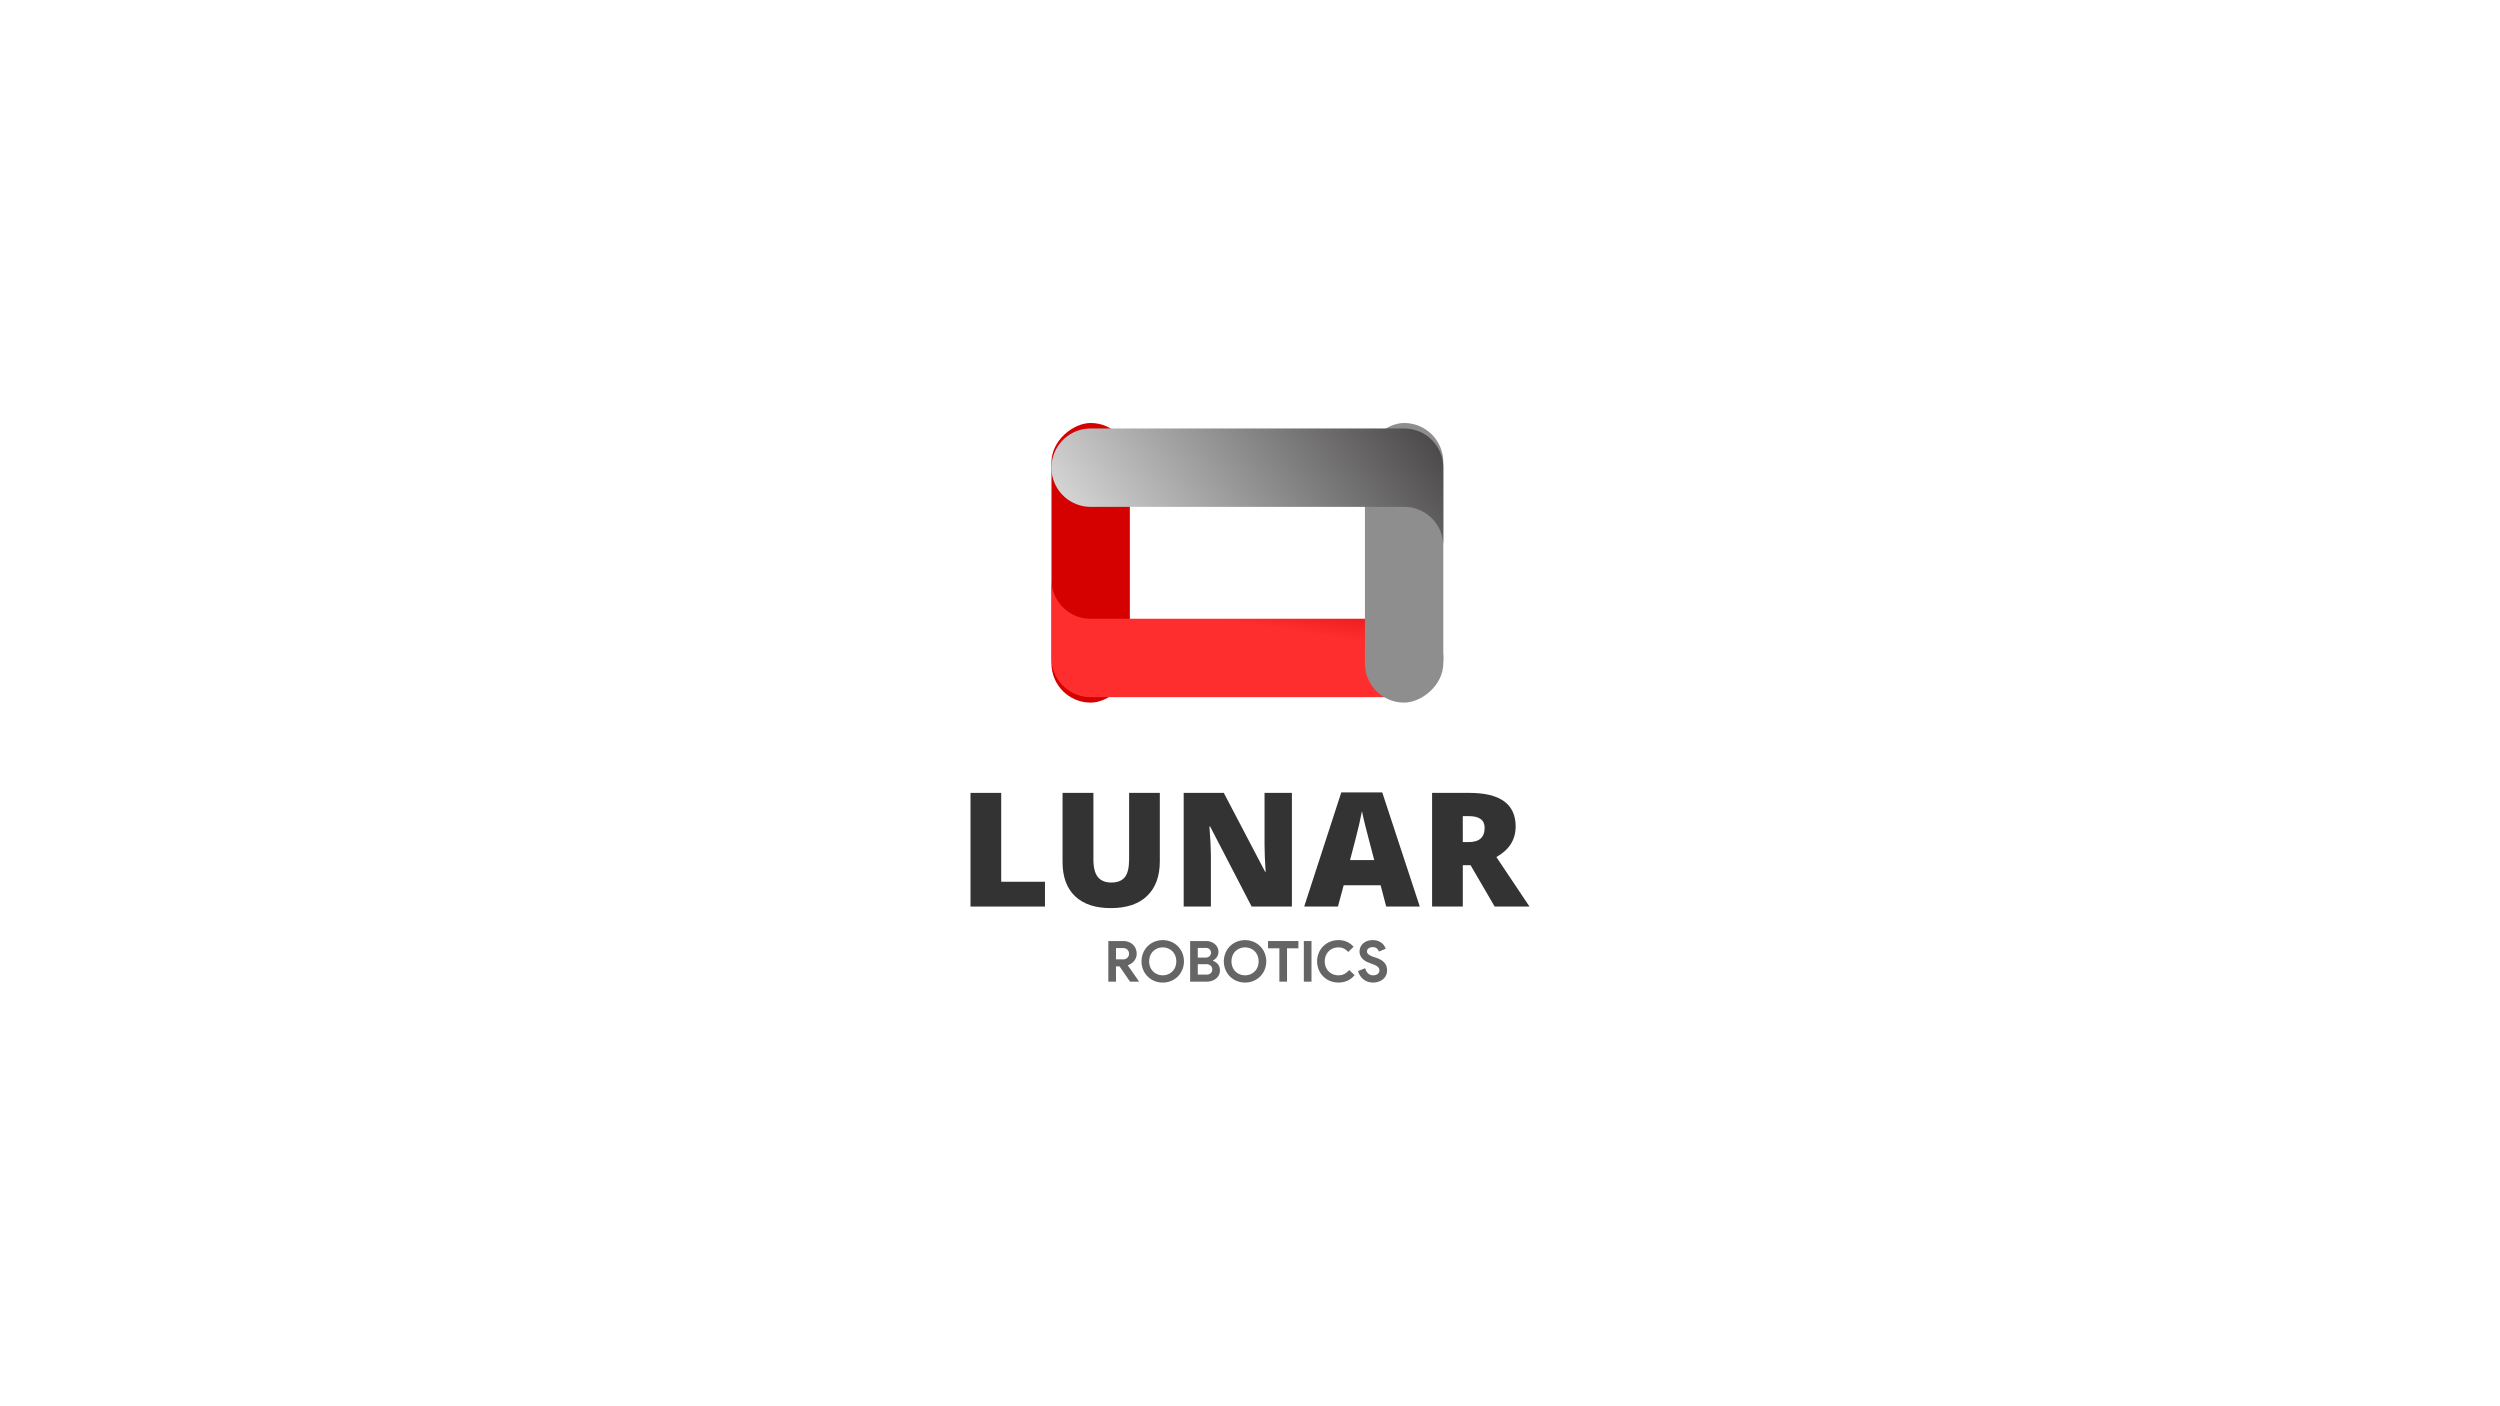 <svg xmlns="http://www.w3.org/2000/svg" xmlns:xlink="http://www.w3.org/1999/xlink" width="1366" height="768" viewBox="0 0 1366 768"><defs><style>.a{clip-path:url(#j);}.b{fill:#333;}.c{fill:#656565;}.d{fill:url(#a);}.e{fill:url(#b);}.f{fill:url(#e);}.g{fill:url(#f);}.h{fill:#fff;}.i{filter:url(#g);}.j{filter:url(#c);}</style><linearGradient id="a" x1="-1.126" y1="5.045" x2="-2.126" y2="5.045" gradientUnits="objectBoundingBox"><stop offset="0" stop-color="#d50000"/><stop offset="0.314" stop-color="#ee5a5a"/><stop offset="1" stop-color="#ff9797"/></linearGradient><linearGradient id="b" x1="-0.107" y1="0.063" x2="0.413" y2="-0.937" gradientUnits="objectBoundingBox"><stop offset="0" stop-color="#ff2e2e"/><stop offset="0.425" stop-color="#d50000"/><stop offset="1" stop-color="#950000"/></linearGradient><filter id="c" x="565.524" y="307.682" width="232.093" height="82.228" filterUnits="userSpaceOnUse"><feOffset dy="-3" input="SourceAlpha"/><feGaussianBlur stdDeviation="3" result="d"/><feFlood flood-opacity="0.161"/><feComposite operator="in" in2="d"/><feComposite in="SourceGraphic"/></filter><linearGradient id="e" x1="-0.39" y1="4.402" x2="-1.39" y2="4.402" gradientUnits="objectBoundingBox"><stop offset="0" stop-color="#8e8e8e"/><stop offset="1" stop-color="#006d15"/></linearGradient><linearGradient id="f" y1="0.451" x2="1.032" y2="0.219" gradientUnits="objectBoundingBox"><stop offset="0" stop-color="#d4d4d4"/><stop offset="1" stop-color="#484646"/></linearGradient><filter id="g" x="565.524" y="225.125" width="232.093" height="82.228" filterUnits="userSpaceOnUse"><feOffset dy="3" input="SourceAlpha"/><feGaussianBlur stdDeviation="3" result="h"/><feFlood flood-opacity="0.161"/><feComposite operator="in" in2="h"/><feComposite in="SourceGraphic"/></filter><clipPath id="j"><rect width="1366" height="768"/></clipPath></defs><g id="i" class="a"><rect class="h" width="1366" height="768"/><g transform="translate(50.475 -36.485)"><path class="b" d="M479.808,531.825V469.719h16.779v48.555H520.5v13.551Z"/><path class="b" d="M583.248,469.719V507.1q0,12.191-6.9,18.882t-19.9,6.691q-12.7,0-19.519-6.5T530.1,507.483V469.719h16.865v36.448q0,6.585,2.464,9.559T556.7,518.7q5.141,0,7.455-2.952t2.316-9.664V469.719Z"/><path class="b" d="M655.422,531.825H633.417L610.732,488.07h-.381q.805,10.323.806,15.761v27.994H596.289V469.719h21.92l22.6,43.16h.254q-.594-9.389-.594-15.081V469.719h14.953Z"/><path class="b" d="M706.95,531.825l-3.058-11.639H683.714l-3.144,11.639H662.134L682.4,469.464h22.387L725.3,531.825Zm-6.541-25.4-2.677-10.2q-.934-3.4-2.272-8.794T693.7,479.7q-.381,2.166-1.508,7.137T687.2,506.422Z"/><path class="b" d="M748.795,509.226v22.6h-16.78V469.719h20.348q25.317,0,25.319,18.351,0,10.791-10.536,16.7l18.1,27.06H766.211l-13.168-22.6Zm0-12.618h3.142q8.8,0,8.794-7.773,0-6.414-8.624-6.414h-3.312Z"/><path class="c" d="M555.113,550.668H563.2a8.378,8.378,0,0,1,3.038.527,7.015,7.015,0,0,1,2.34,1.457,6.359,6.359,0,0,1,1.5,2.217,7.338,7.338,0,0,1,.527,2.8,5.831,5.831,0,0,1-.372,2.093,6.272,6.272,0,0,1-1.023,1.767,7.578,7.578,0,0,1-1.519,1.4,7.7,7.7,0,0,1-1.829.945l-.031.217,5.952,8.525v.248h-4.8l-5.735-8.339H559.3v8.339h-4.185Zm8.06,10.014a3.266,3.266,0,0,0,2.341-.869,2.9,2.9,0,0,0,.914-2.2,3.387,3.387,0,0,0-.2-1.147,2.881,2.881,0,0,0-.6-.991,2.973,2.973,0,0,0-1.008-.7,3.452,3.452,0,0,0-1.38-.262H559.3v6.169Z"/><path class="c" d="M584.842,573.36a11.669,11.669,0,0,1-4.6-.9,11.211,11.211,0,0,1-6.107-6.153,12.121,12.121,0,0,1,0-9.083,11.217,11.217,0,0,1,6.107-6.154,12.236,12.236,0,0,1,9.207,0,11.226,11.226,0,0,1,6.107,6.154,12.108,12.108,0,0,1,0,9.083A11.42,11.42,0,0,1,593.118,570a11.3,11.3,0,0,1-3.673,2.464A11.675,11.675,0,0,1,584.842,573.36Zm0-3.967a7.5,7.5,0,0,0,2.9-.559,7.292,7.292,0,0,0,2.356-1.55,7.053,7.053,0,0,0,1.581-2.4,8.745,8.745,0,0,0,0-6.232,7.072,7.072,0,0,0-1.581-2.4,7.308,7.308,0,0,0-2.356-1.55,7.82,7.82,0,0,0-5.8,0,7.308,7.308,0,0,0-2.356,1.55,7.072,7.072,0,0,0-1.581,2.4,8.759,8.759,0,0,0,0,6.232,7.053,7.053,0,0,0,1.581,2.4,7.292,7.292,0,0,0,2.356,1.55A7.506,7.506,0,0,0,584.842,569.393Z"/><path class="c" d="M599.815,550.668h8.68a7.761,7.761,0,0,1,2.666.45,6.823,6.823,0,0,1,2.154,1.239,5.946,5.946,0,0,1,1.442,1.845,5.371,5.371,0,0,1-.325,5.224,5.6,5.6,0,0,1-2.124,1.813v.248a6.05,6.05,0,0,1,2.744,1.938,5.123,5.123,0,0,1,1.038,3.27,5.594,5.594,0,0,1-.573,2.558,5.921,5.921,0,0,1-1.566,1.937,7.2,7.2,0,0,1-2.309,1.241,9.033,9.033,0,0,1-2.837.433h-8.99Zm8.37,9.053a3.044,3.044,0,0,0,2.248-.791,2.621,2.621,0,0,0,.015-3.736,2.893,2.893,0,0,0-2.139-.775H604v5.3Zm.465,9.3a3.387,3.387,0,0,0,2.418-.792,2.666,2.666,0,0,0,.837-2.03,2.745,2.745,0,0,0-.852-2.061,3.514,3.514,0,0,0-2.527-.822H604v5.705Z"/><path class="c" d="M629.823,573.36a11.668,11.668,0,0,1-4.6-.9A11.3,11.3,0,0,1,621.546,570a11.42,11.42,0,0,1-2.434-3.689,12.121,12.121,0,0,1,0-9.083,11.223,11.223,0,0,1,6.108-6.154,12.236,12.236,0,0,1,9.207,0,11.22,11.22,0,0,1,6.106,6.154,12.108,12.108,0,0,1,0,9.083,11.213,11.213,0,0,1-6.106,6.153A11.676,11.676,0,0,1,629.823,573.36Zm0-3.967a7.513,7.513,0,0,0,2.9-.559,7.3,7.3,0,0,0,2.355-1.55,7.053,7.053,0,0,0,1.581-2.4,8.745,8.745,0,0,0,0-6.232,7.072,7.072,0,0,0-1.581-2.4,7.314,7.314,0,0,0-2.355-1.55,7.82,7.82,0,0,0-5.8,0,7.3,7.3,0,0,0-2.357,1.55,7.072,7.072,0,0,0-1.581,2.4,8.759,8.759,0,0,0,0,6.232,7.053,7.053,0,0,0,1.581,2.4,7.286,7.286,0,0,0,2.357,1.55A7.5,7.5,0,0,0,629.823,569.393Z"/><path class="c" d="M648.578,572.864V554.637h-6.2v-3.969h16.585v3.969h-6.2v18.227Z"/><path class="c" d="M661.938,550.668h4.185v22.2h-4.185Z"/><path class="c" d="M689.683,569.3a11.022,11.022,0,0,1-3.875,3.022,12.375,12.375,0,0,1-9.594.14,11.247,11.247,0,0,1-6.123-6.122,12.081,12.081,0,0,1,0-9.146,11.264,11.264,0,0,1,6.123-6.122,11.685,11.685,0,0,1,4.6-.9,11.164,11.164,0,0,1,4.7.931,10.927,10.927,0,0,1,3.611,2.7l-2.945,2.852a7.881,7.881,0,0,0-2.279-1.829,6.437,6.437,0,0,0-3.053-.681,7.8,7.8,0,0,0-2.914.542,7.055,7.055,0,0,0-2.372,1.534,7.252,7.252,0,0,0-1.6,2.4,8.7,8.7,0,0,0,0,6.293,7.226,7.226,0,0,0,1.6,2.4,7.041,7.041,0,0,0,2.372,1.535,7.8,7.8,0,0,0,2.914.543,6.967,6.967,0,0,0,3.3-.76,8.127,8.127,0,0,0,2.558-2.154Z"/><path class="c" d="M699.82,573.36a9.16,9.16,0,0,1-2.728-.4,7.868,7.868,0,0,1-2.387-1.209,8.348,8.348,0,0,1-1.892-1.969,9.512,9.512,0,0,1-1.27-2.712l3.936-1.549a6.012,6.012,0,0,0,1.52,2.774,3.829,3.829,0,0,0,2.852,1.1,4.586,4.586,0,0,0,1.255-.171,3.738,3.738,0,0,0,1.085-.5,2.4,2.4,0,0,0,.76-.822,2.3,2.3,0,0,0,.278-1.147,2.762,2.762,0,0,0-.216-1.115,2.62,2.62,0,0,0-.729-.931,6.526,6.526,0,0,0-1.333-.837,20.23,20.23,0,0,0-2.03-.837l-1.364-.5a10.376,10.376,0,0,1-1.814-.837,7.909,7.909,0,0,1-1.658-1.27,6.282,6.282,0,0,1-1.225-1.752,5.231,5.231,0,0,1-.48-2.279,5.839,5.839,0,0,1,.512-2.433,5.948,5.948,0,0,1,1.457-1.985,6.868,6.868,0,0,1,2.262-1.333,8.531,8.531,0,0,1,2.93-.48,8.4,8.4,0,0,1,2.9.45,7.156,7.156,0,0,1,2.078,1.147A6.368,6.368,0,0,1,705.9,553.3a7.439,7.439,0,0,1,.775,1.58l-3.69,1.551a3.922,3.922,0,0,0-1.13-1.674,3.227,3.227,0,0,0-2.248-.744,3.835,3.835,0,0,0-2.263.634,1.947,1.947,0,0,0-.9,1.66,2.1,2.1,0,0,0,.869,1.689,9.477,9.477,0,0,0,2.758,1.349l1.4.464a15.879,15.879,0,0,1,2.433,1.07,7.624,7.624,0,0,1,1.891,1.441A5.855,5.855,0,0,1,707,564.23a6.736,6.736,0,0,1,.419,2.465,6.068,6.068,0,0,1-.7,2.992,6.419,6.419,0,0,1-1.783,2.061,7.748,7.748,0,0,1-2.45,1.209A9.367,9.367,0,0,1,699.82,573.36Z"/><g transform="translate(524.049 267.61)"><rect class="d" width="152.785" height="42.819" rx="21.409" transform="translate(42.819 0) rotate(90)"/><g class="j" transform="matrix(1, 0, 0, 1, -574.52, -231.13)"><path class="e" d="M500.41,369.187H671.684a21.4,21.4,0,0,1,21.4,20.9c.281,12.1-9.788,21.919-21.888,21.919H500.41A21.4,21.4,0,0,1,479,390.6V347.777A21.409,21.409,0,0,0,500.41,369.187Z" transform="translate(95.52 -28.09)"/></g><rect class="f" width="152.785" height="42.819" rx="21.409" transform="translate(171.275 152.785) rotate(-90)"/><g class="i" transform="matrix(1, 0, 0, 1, -574.52, -231.13)"><path class="g" d="M671.684,264.819H500.41a21.409,21.409,0,1,1,0-42.819H671.684a21.4,21.4,0,0,1,21.409,21.41v42.819A21.409,21.409,0,0,0,671.684,264.819Z" transform="translate(95.52 9.13)"/></g></g></g></g></svg>